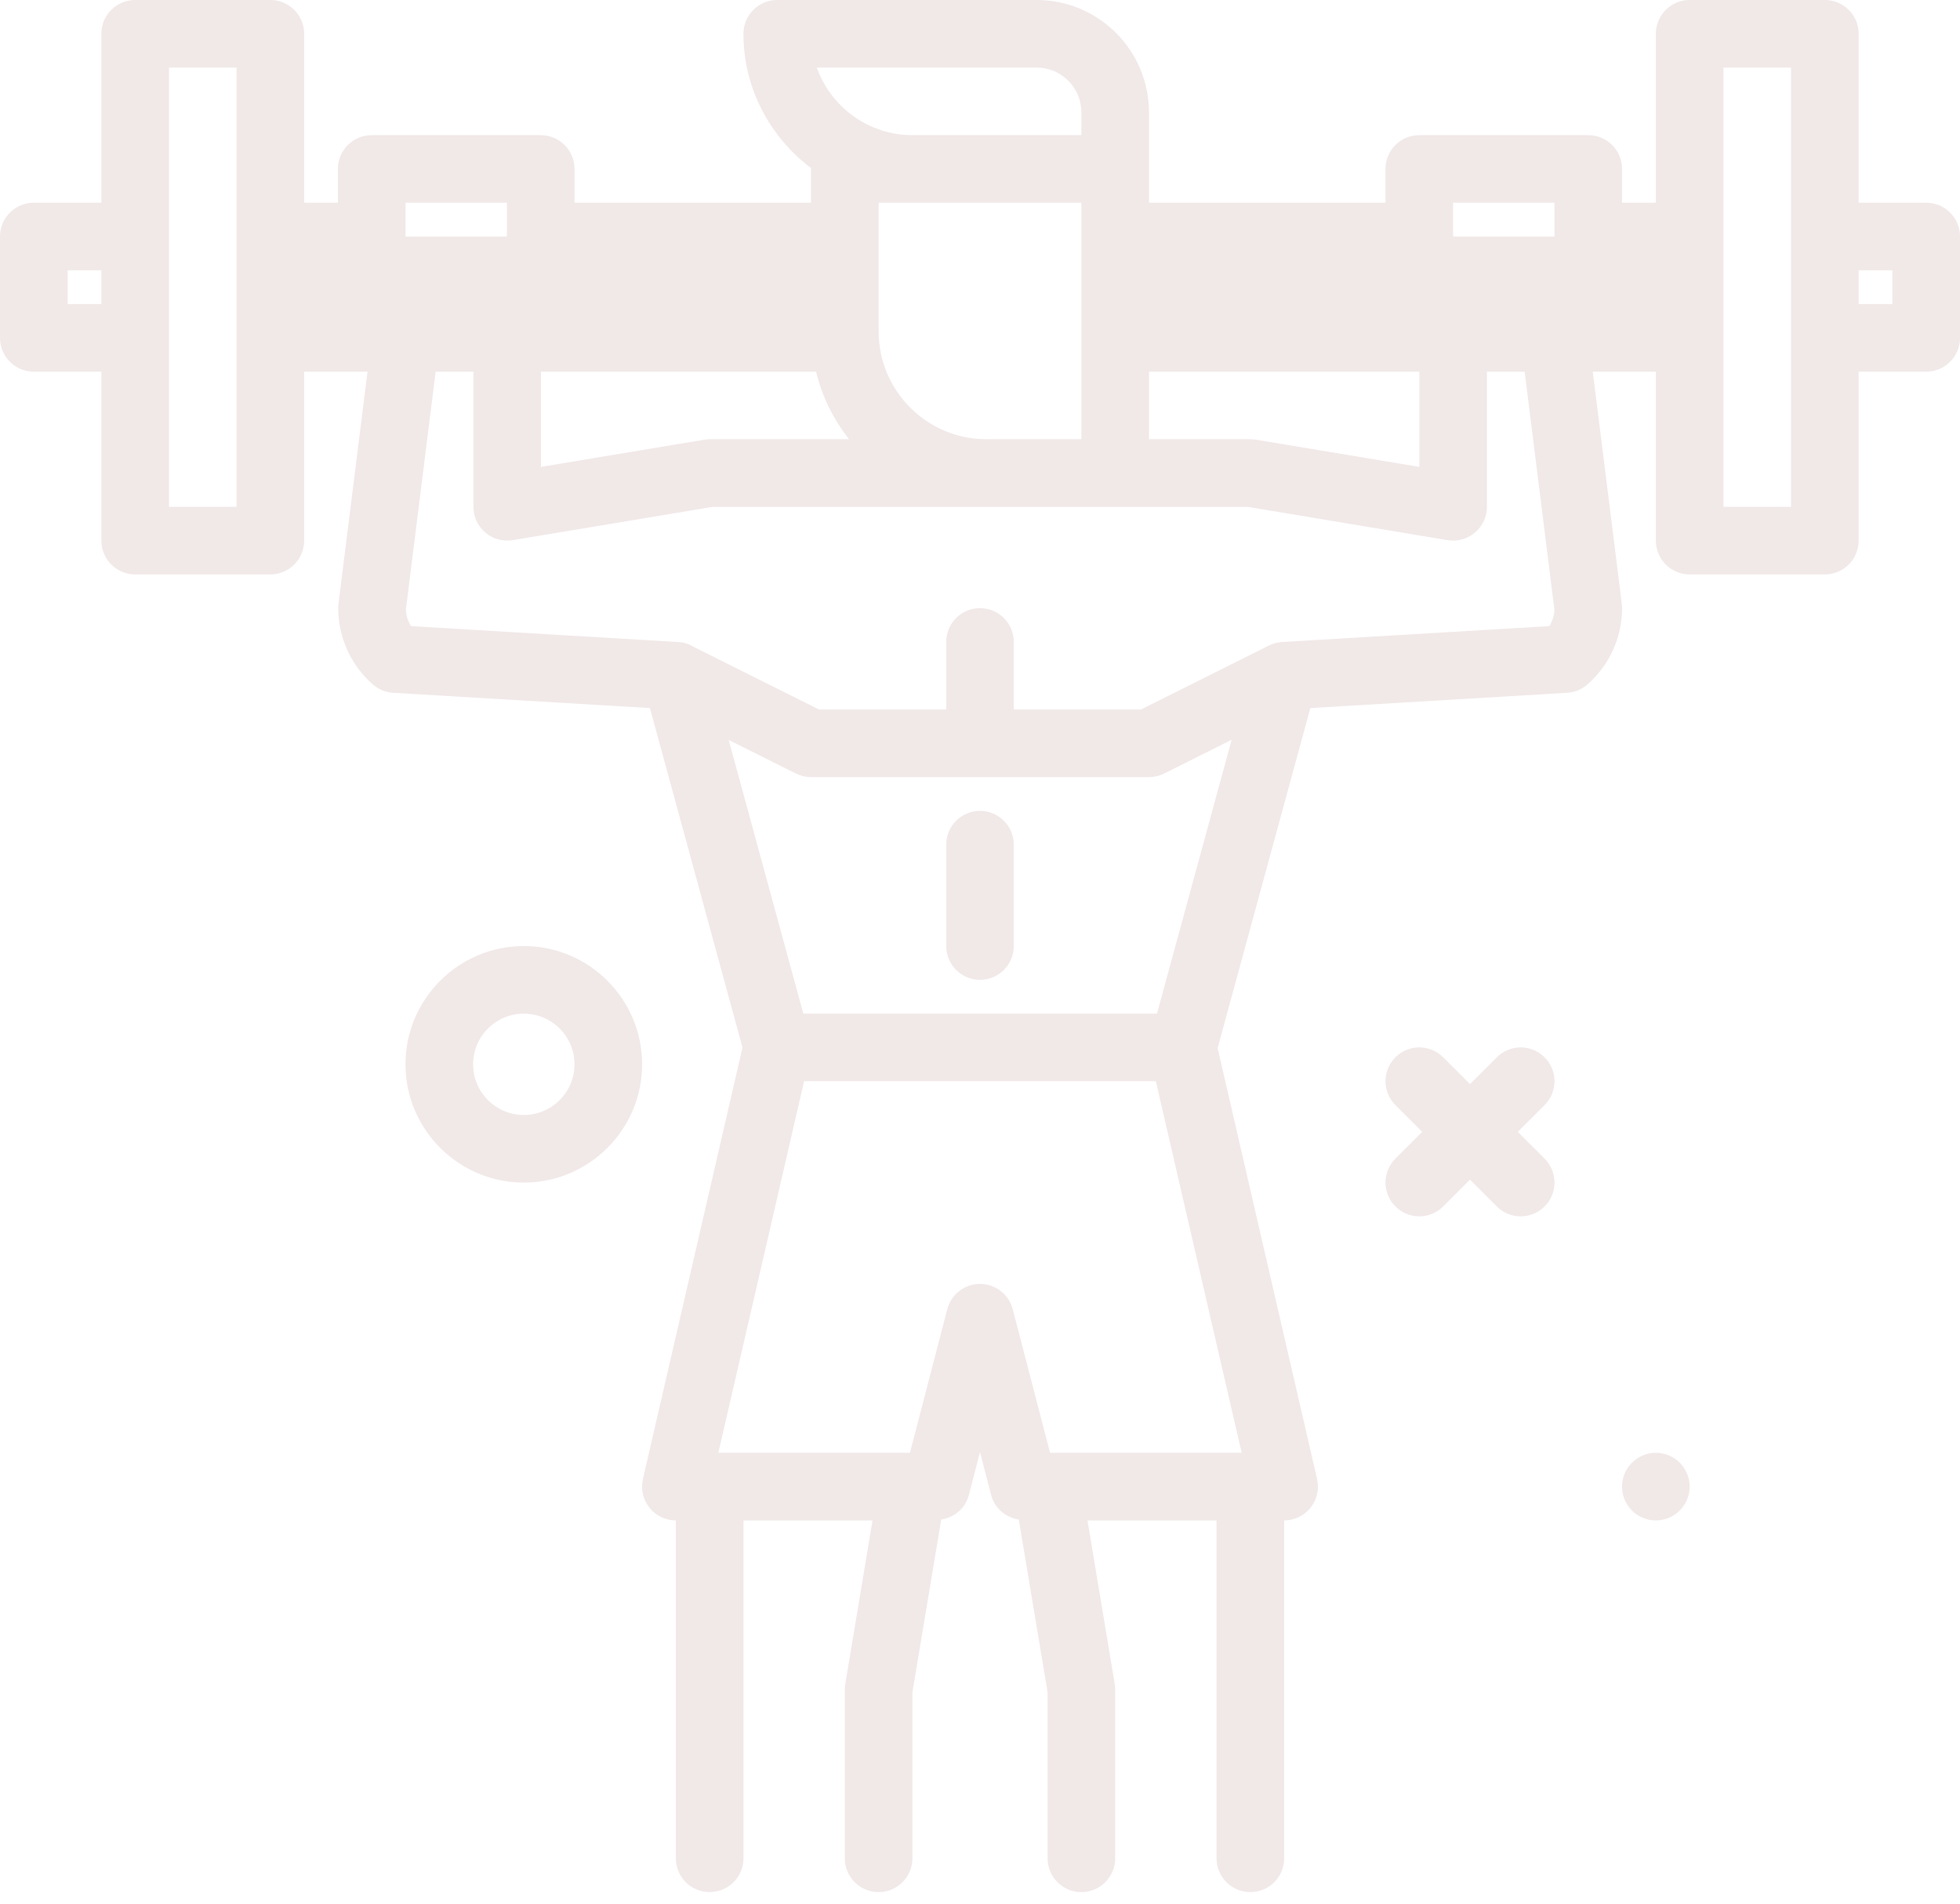 <svg width="35" height="34" viewBox="0 0 35 34" fill="white" xmlns="http://www.w3.org/2000/svg">
<path fill="#f1e8e8" d="M34.397 3.621H33.19V0.603C33.19 0.27 32.92 0 32.586 0H30.172C29.839 0 29.569 0.27 29.569 0.603V3.621H28.965V3.017C28.965 2.684 28.696 2.414 28.362 2.414H25.345C25.011 2.414 24.741 2.684 24.741 3.017V3.621H20.517V3.017V2.005C20.517 0.9 19.617 0 18.512 0H13.879C13.546 0 13.276 0.27 13.276 0.603C13.276 1.586 13.755 2.453 14.486 3.004C14.485 3.009 14.483 3.013 14.483 3.017V3.621H10.259V3.017C10.259 2.684 9.989 2.414 9.655 2.414H6.638C6.304 2.414 6.034 2.684 6.034 3.017V3.621H5.431V0.603C5.431 0.27 5.161 0 4.828 0H2.414C2.08 0 1.81 0.27 1.81 0.603V3.621H0.603C0.27 3.621 0 3.891 0 4.224V6.034C0 6.368 0.27 6.638 0.603 6.638H1.81V9.655C1.81 9.989 2.08 10.259 2.414 10.259H4.828C5.161 10.259 5.431 9.989 5.431 9.655V6.638H6.563L6.044 10.787C6.041 10.812 6.04 10.837 6.04 10.862C6.04 11.383 6.265 11.88 6.657 12.224C6.758 12.313 6.886 12.365 7.019 12.373L11.606 12.646L13.259 18.709L11.481 26.416C11.44 26.595 11.482 26.783 11.597 26.927C11.711 27.071 11.885 27.155 12.069 27.155V33.19C12.069 33.523 12.339 33.793 12.672 33.793C13.006 33.793 13.276 33.523 13.276 33.19V27.155H15.581L15.095 30.073C15.089 30.106 15.086 30.139 15.086 30.172V33.19C15.086 33.523 15.356 33.793 15.69 33.793C16.023 33.793 16.293 33.523 16.293 33.19V30.223L16.807 27.14C17.041 27.103 17.239 26.939 17.3 26.704L17.5 25.933L17.7 26.704C17.761 26.939 17.959 27.103 18.193 27.14L18.707 30.223V33.19C18.707 33.523 18.977 33.793 19.31 33.793C19.644 33.793 19.914 33.523 19.914 33.19V30.172C19.914 30.139 19.911 30.106 19.905 30.073L19.419 27.155H21.724V33.19C21.724 33.523 21.994 33.793 22.328 33.793C22.661 33.793 22.931 33.523 22.931 33.19V27.155C23.115 27.155 23.289 27.071 23.403 26.927C23.518 26.783 23.56 26.595 23.519 26.416L21.743 18.719L23.399 12.646L27.986 12.373C28.119 12.365 28.247 12.313 28.347 12.224C28.74 11.88 28.965 11.384 28.965 10.862C28.965 10.837 28.964 10.812 28.961 10.787L28.442 6.638H29.569V9.655C29.569 9.989 29.839 10.259 30.172 10.259H32.586C32.92 10.259 33.19 9.989 33.19 9.655V6.638H34.397C34.73 6.638 35 6.368 35 6.034V4.224C35 3.891 34.73 3.621 34.397 3.621ZM20.517 6.638H25.345V8.339L22.427 7.853C22.394 7.848 22.361 7.845 22.328 7.845H20.517V6.638ZM25.948 3.621H27.759V4.224H25.948V3.621ZM18.512 1.207C18.952 1.207 19.31 1.565 19.31 2.005V2.414H16.293C15.506 2.414 14.835 1.909 14.586 1.207H18.512ZM19.31 3.621V7.845H17.614C16.553 7.845 15.69 6.981 15.69 5.921V3.621H19.31ZM9.66 6.638H14.573C14.68 7.087 14.886 7.493 15.162 7.845H12.678C12.645 7.845 12.611 7.848 12.579 7.853L9.66 8.339V6.638H9.66ZM7.241 3.621H9.052V4.224H7.241V3.621ZM1.207 5.431V4.828H1.81V5.431H1.207ZM4.224 9.052H3.017V1.207H4.224V9.052ZM22.173 25.948H18.751L18.084 23.382C18.015 23.117 17.775 22.931 17.5 22.931C17.225 22.931 16.985 23.117 16.916 23.382L16.249 25.948H12.827L14.359 19.31H20.64L22.173 25.948ZM20.66 18.104H14.345L13.012 13.215L14.213 13.816C14.297 13.857 14.389 13.879 14.483 13.879H20.517C20.611 13.879 20.704 13.857 20.787 13.816L21.994 13.212L20.66 18.104ZM27.758 10.893C27.753 10.996 27.72 11.097 27.666 11.183L22.895 11.467C22.814 11.471 22.734 11.493 22.661 11.529L20.375 12.672H18.103V11.466C18.103 11.132 17.834 10.862 17.5 10.862C17.166 10.862 16.897 11.132 16.897 11.466V12.672H14.625L12.392 11.556C12.309 11.504 12.213 11.473 12.11 11.467L7.339 11.183C7.285 11.097 7.253 10.996 7.247 10.893L7.779 6.638H8.454V9.052C8.454 9.229 8.531 9.398 8.667 9.512C8.802 9.627 8.981 9.675 9.156 9.647L12.728 9.052H22.277L25.849 9.647C25.882 9.652 25.915 9.655 25.948 9.655C26.09 9.655 26.229 9.605 26.338 9.512C26.474 9.398 26.552 9.229 26.552 9.052V6.638H27.226L27.758 10.893ZM31.983 9.052H30.776V1.207H31.983V9.052ZM33.793 5.431H33.19V4.828H33.793V5.431ZM27.582 19.737L27.103 20.215L27.582 20.694C27.817 20.93 27.817 21.312 27.582 21.547C27.464 21.665 27.309 21.724 27.155 21.724C27.001 21.724 26.846 21.665 26.729 21.547L26.25 21.069L25.771 21.547C25.654 21.665 25.499 21.724 25.345 21.724C25.191 21.724 25.036 21.665 24.918 21.547C24.683 21.312 24.683 20.93 24.918 20.694L25.397 20.215L24.918 19.737C24.683 19.501 24.683 19.119 24.918 18.884C25.154 18.648 25.536 18.648 25.771 18.884L26.25 19.362L26.729 18.884C26.964 18.648 27.346 18.648 27.582 18.884C27.817 19.119 27.818 19.501 27.582 19.737ZM9.353 16.897C8.189 16.897 7.241 17.844 7.241 19.009C7.241 20.173 8.189 21.121 9.353 21.121C10.518 21.121 11.466 20.173 11.466 19.009C11.466 17.844 10.518 16.897 9.353 16.897ZM9.353 19.914C8.854 19.914 8.448 19.508 8.448 19.009C8.448 18.509 8.854 18.104 9.353 18.104C9.853 18.104 10.259 18.509 10.259 19.009C10.259 19.508 9.853 19.914 9.353 19.914ZM18.103 15.086V16.897C18.103 17.23 17.834 17.5 17.5 17.5C17.166 17.5 16.897 17.23 16.897 16.897V15.086C16.897 14.753 17.166 14.483 17.5 14.483C17.834 14.483 18.103 14.753 18.103 15.086ZM30.172 26.552C30.172 26.885 29.902 27.155 29.569 27.155C29.236 27.155 28.965 26.885 28.965 26.552C28.965 26.218 29.236 25.948 29.569 25.948C29.902 25.948 30.172 26.218 30.172 26.552Z" />
</svg>
